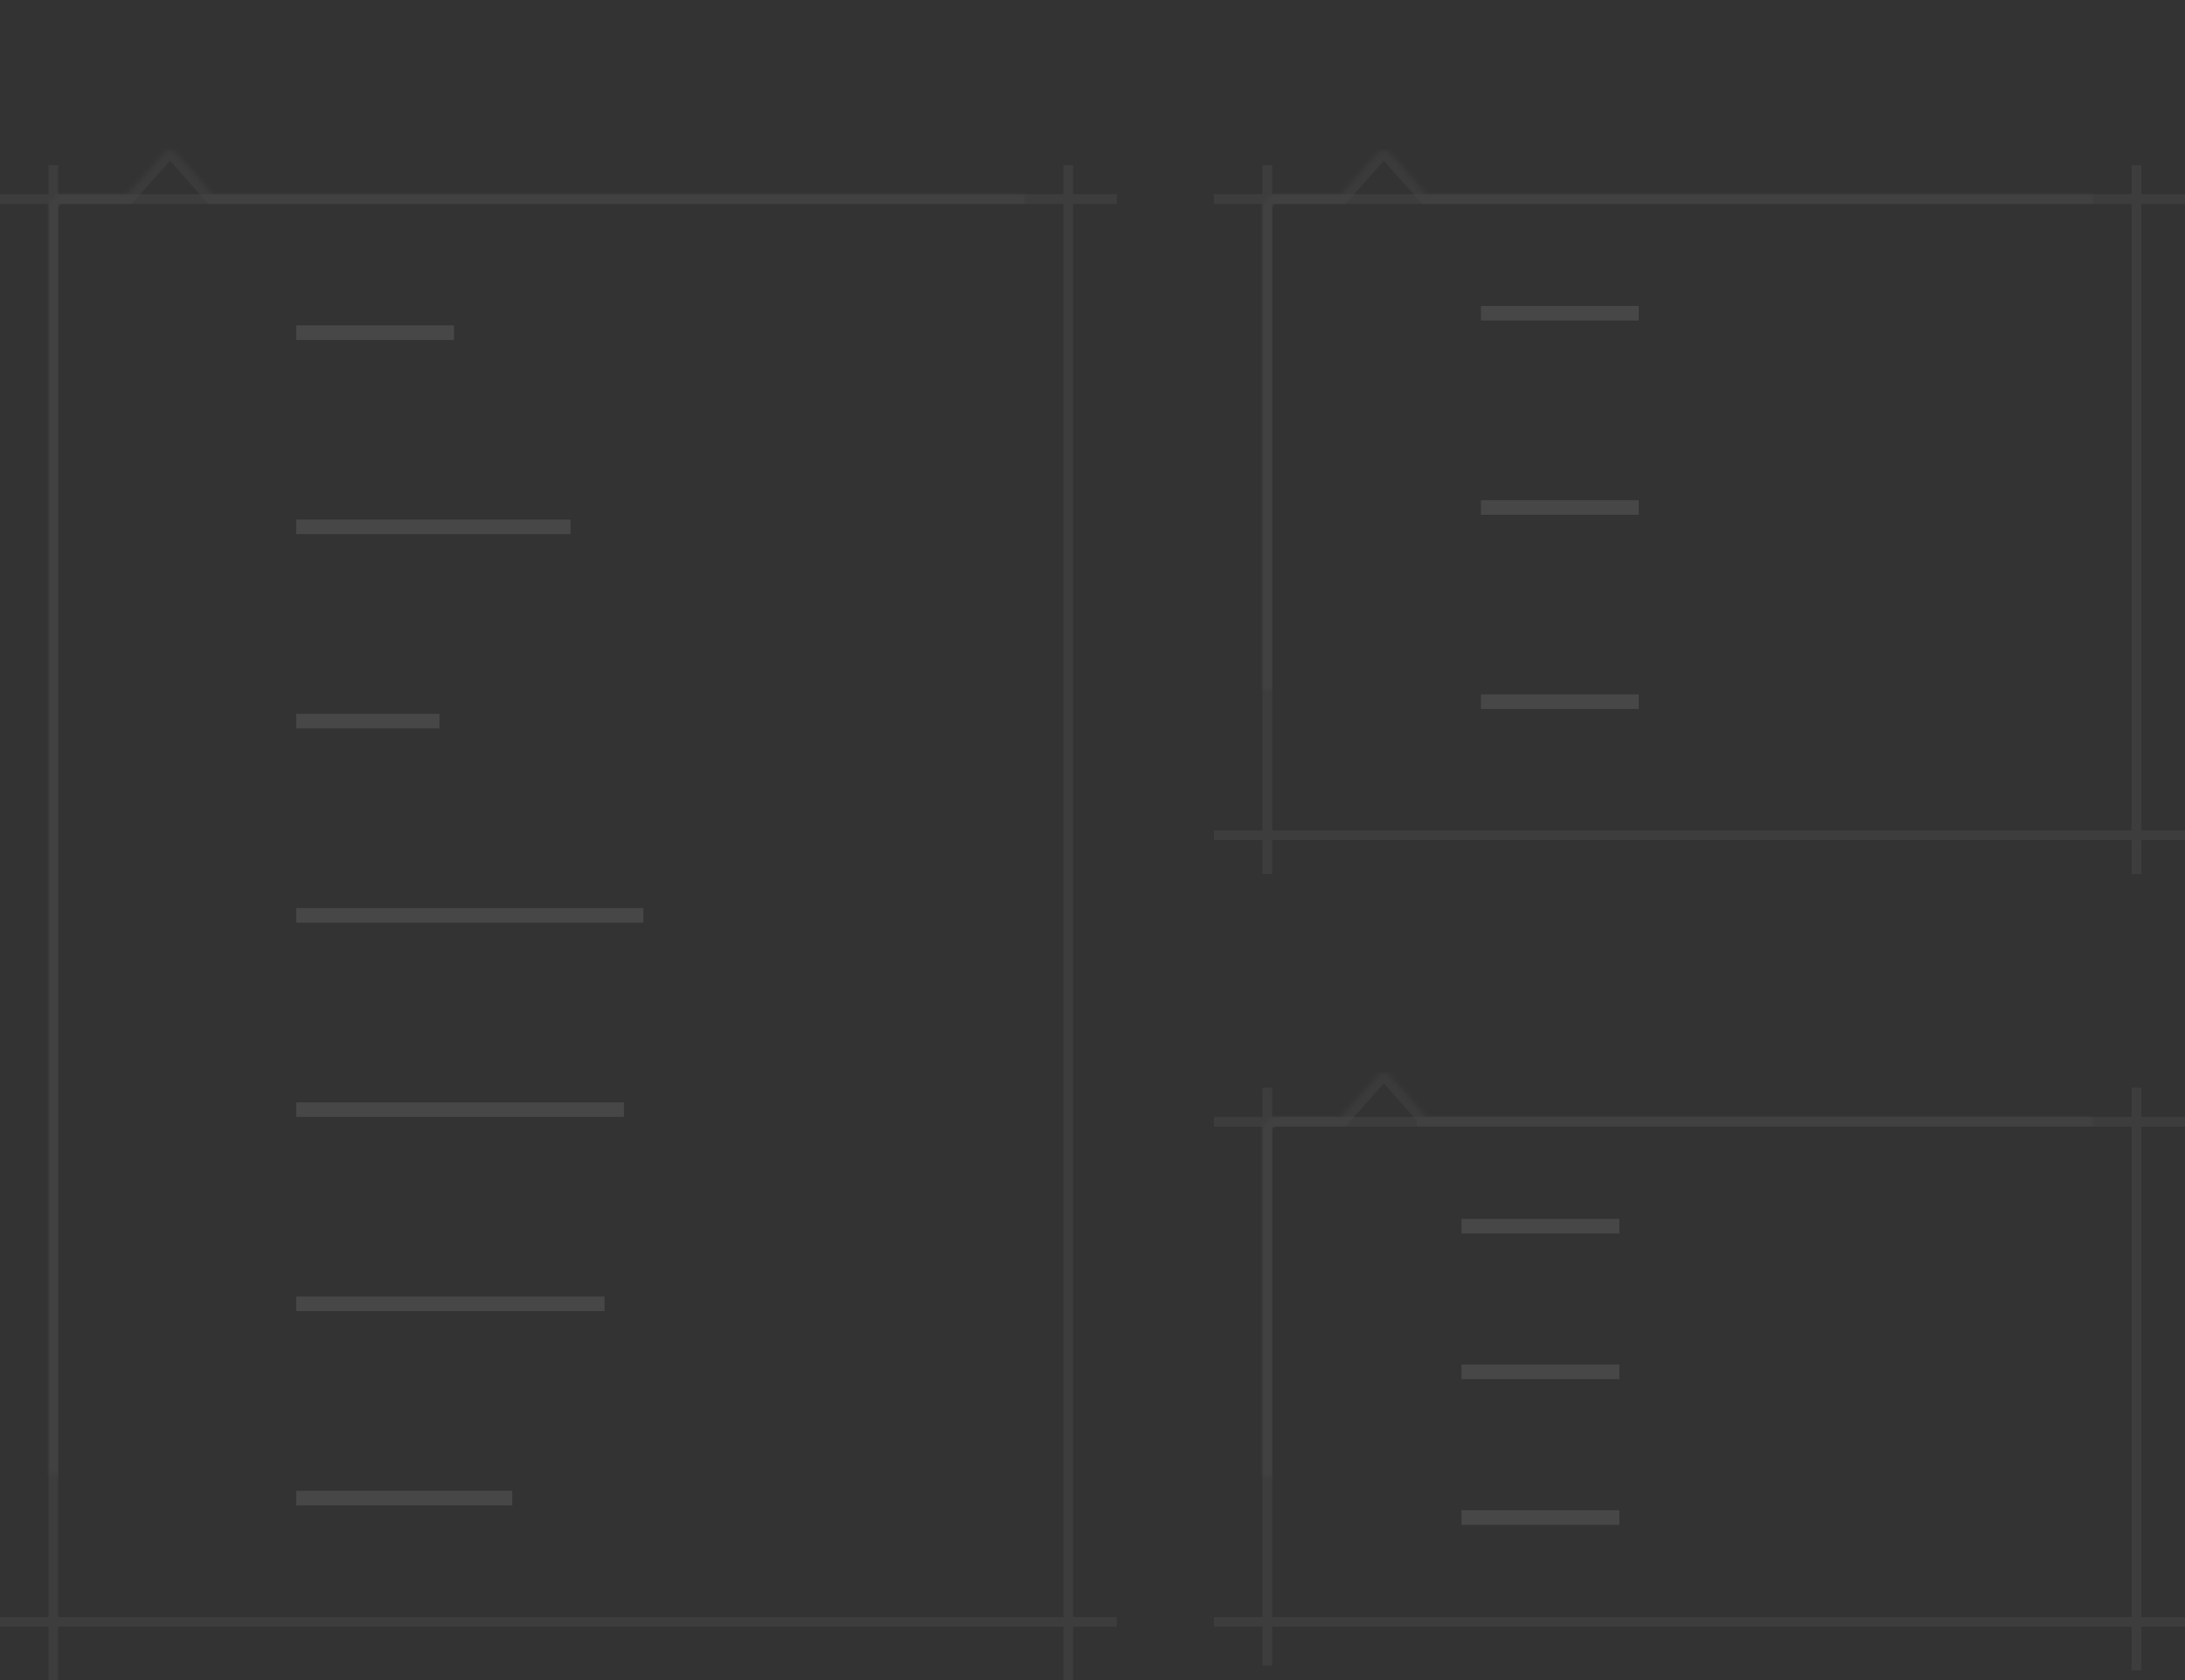 <svg width="450" height="346" viewBox="0 0 450 346" xmlns="http://www.w3.org/2000/svg" xmlns:xlink="http://www.w3.org/1999/xlink">
    <rect x="0" y="0" width="450" height="346" fill="#333333" stroke="none"/>
    <title>
        TOGGLES
    </title>
    <defs>
        <path d="M43.816 40h174.181A3.004 3.004 0 0 1 221 43v288.696c0 1.654-1.344 3-3.003 3H13.003a3.004 3.004 0 0 1-3.003-3V43.001C10 41.346 11.344 40 13.003 40h13.18c.051-.05.1-.1.145-.15l7.344-8.246c.733-.823 1.924-.822 2.656 0l7.344 8.245c.045.051.094.101.144.151z" id="toggles-a"/>
        <mask id="toggles-M" x="0" y="0" width="211" height="303.71" fill="#fff">
            <use xlink:href="#toggles-a"/>
        </mask>
        <circle id="toggles-b" cx="11" cy="41" r="5"/>
        <mask id="toggles-N" x="0" y="0" width="10" height="10" fill="#fff">
            <use xlink:href="#toggles-b"/>
        </mask>
        <circle id="toggles-c" cx="220" cy="41" r="5"/>
        <mask id="toggles-O" x="0" y="0" width="10" height="10" fill="#fff">
            <use xlink:href="#toggles-c"/>
        </mask>
        <circle id="toggles-d" cx="220" cy="334" r="5"/>
        <mask id="toggles-P" x="0" y="0" width="10" height="10" fill="#fff">
            <use xlink:href="#toggles-d"/>
        </mask>
        <circle id="toggles-e" cx="10" cy="334" r="5"/>
        <mask id="toggles-Q" x="0" y="0" width="10" height="10" fill="#fff">
            <use xlink:href="#toggles-e"/>
        </mask>
        <path id="toggles-f" d="M192 60l2.47 5.27 5.53.85-4 4.1.94 5.78-4.94-2.73-4.94 2.73.94-5.78-4-4.1 5.53-.85z"/>
        <mask id="toggles-R" x="0" y="0" width="16" height="16" fill="#fff">
            <use xlink:href="#toggles-f"/>
        </mask>
        <path id="toggles-g" d="M192 100l2.47 5.27 5.53.85-4 4.1.94 5.78-4.94-2.73-4.94 2.73.94-5.78-4-4.1 5.53-.85z"/>
        <mask id="toggles-S" x="0" y="0" width="16" height="16" fill="#fff">
            <use xlink:href="#toggles-g"/>
        </mask>
        <path id="toggles-h" d="M192 140l2.47 5.27 5.53.85-4 4.1.94 5.78-4.94-2.73-4.94 2.73.94-5.78-4-4.1 5.53-.85z"/>
        <mask id="toggles-T" x="0" y="0" width="16" height="16" fill="#fff">
            <use xlink:href="#toggles-h"/>
        </mask>
        <path id="toggles-i" d="M192 180l2.47 5.27 5.53.85-4 4.1.94 5.78-4.94-2.73-4.94 2.73.94-5.78-4-4.1 5.53-.85z"/>
        <mask id="toggles-U" x="0" y="0" width="16" height="16" fill="#fff">
            <use xlink:href="#toggles-i"/>
        </mask>
        <path id="toggles-j" d="M192 220l2.47 5.27 5.53.85-4 4.1.94 5.78-4.94-2.73-4.94 2.73.94-5.78-4-4.1 5.53-.85z"/>
        <mask id="toggles-V" x="0" y="0" width="16" height="16" fill="#fff">
            <use xlink:href="#toggles-j"/>
        </mask>
        <path id="toggles-k" d="M192 260l2.47 5.27 5.53.85-4 4.1.94 5.78-4.94-2.73-4.94 2.73.94-5.78-4-4.1 5.53-.85z"/>
        <mask id="toggles-W" x="0" y="0" width="16" height="16" fill="#fff">
            <use xlink:href="#toggles-k"/>
        </mask>
        <path id="toggles-l" d="M192 300l2.47 5.27 5.53.85-4 4.1.94 5.78-4.94-2.73-4.94 2.73.94-5.78-4-4.1 5.53-.85z"/>
        <mask id="toggles-X" x="0" y="0" width="16" height="16" fill="#fff">
            <use xlink:href="#toggles-l"/>
        </mask>
        <path d="M44 8h-2.31c-.14-.46-.33-.89-.56-1.3l1.7-1.7a.996.996 0 0 0 0-1.41l-1.41-1.41a.996.996 0 0 0-1.41 0l-1.7 1.7c-.41-.22-.84-.41-1.3-.55V1c0-.55-.45-1-1-1h-2c-.55 0-1 .45-1 1v2.33c-.48.14-.94.35-1.37.59l-1.63-1.63a.972.972 0 0 0-1.36 0l-1.36 1.36c-.37.38-.37.98 0 1.36l1.62 1.62c-.24.43-.45.89-.6 1.38H26c-.55 0-1 .45-1 1v2c0 .55.45 1 1 1h2.31c.14.46.33.89.56 1.3l-1.7 1.7a.996.996 0 0 0 0 1.41l1.41 1.41c.39.39 1.02.39 1.41 0l1.7-1.7c.41.22.84.41 1.3.55v2.33c0 .55.45 1 1 1h2c.55 0 1-.45 1-1v-2.33c.48-.14.94-.35 1.37-.59l1.63 1.63c.37.37.98.37 1.36 0l1.36-1.36c.37-.38.37-.98 0-1.36l-1.62-1.62c.24-.43.45-.89.6-1.38H44c.55 0 1-.45 1-1V9c0-.55-.45-1-1-1zm-9 6c-2.21 0-4-1.79-4-4s1.79-4 4-4 4 1.79 4 4-1.79 4-4 4z" id="toggles-m"/>
        <mask id="toggles-Y" x="0" y="0" width="20" height="20.01" fill="#fff">
            <use xlink:href="#toggles-m"/>
        </mask>
        <path d="M43 70.99c-.53 0-1.01.21-1.37.55l-4.72-2.95c.06-.19.1-.39.1-.6 0-.21-.04-.41-.1-.6l4.72-2.95c.36.34.84.55 1.37.55 1.1 0 2-.9 2-2s-.9-2-2-2-2 .9-2 2c0 .21.04.41.1.6l-4.73 2.96c-.24-.23-.54-.4-.87-.48v-4.14c.86-.22 1.5-1 1.5-1.93 0-1.1-.9-2-2-2s-2 .9-2 2c0 .93.64 1.71 1.5 1.93v4.14c-.33.09-.63.26-.87.48l-4.73-2.96c.06-.19.1-.39.1-.6 0-1.1-.9-2-2-2s-2 .9-2 2 .9 2 2 2c.53 0 1.01-.21 1.37-.55l4.72 2.95c-.06.19-.1.39-.1.6 0 .21.04.41.1.6l-4.72 2.95c-.36-.34-.84-.55-1.37-.55-1.1 0-2 .9-2 2s.9 2 2 2 2-.9 2-2c0-.21-.04-.41-.1-.6l4.73-2.96c.24.23.54.4.87.48v4.14c-.86.22-1.5 1-1.5 1.93 0 1.1.9 2 2 2s2-.9 2-2c0-.93-.64-1.71-1.5-1.93v-4.14c.33-.09.63-.26.87-.48l4.73 2.96c-.06.19-.1.39-.1.6 0 1.1.9 2 2 2s2-.9 2-2-.9-2-2-2z" id="toggles-n"/>
        <mask id="toggles-Z" x="0" y="0" width="20" height="19.98" fill="#fff">
            <use xlink:href="#toggles-n"/>
        </mask>
        <path d="M43.3 106c-.2-.9-.6-1.7-1.1-2.5.2-.3.3-.7.3-1 0-1.1-.9-2-2-2-.4 0-.7.1-1 .3-.8-.5-1.6-.8-2.5-1.1-.1-1-1-1.7-2-1.7s-1.8.8-2 1.7c-.9.3-1.7.6-2.5 1.1-.3-.2-.7-.3-1-.3-1.1 0-2 .9-2 2 0 .4.1.7.3 1-.5.8-.8 1.6-1.1 2.5-.9.2-1.7 1-1.7 2s.8 1.8 1.7 2c.2.9.6 1.7 1.1 2.5-.2.3-.3.7-.3 1 0 1.1.9 2 2 2 .4 0 .7-.1 1-.3.8.5 1.6.8 2.5 1.1.1 1 1 1.7 2 1.7s1.8-.8 2-1.7c.9-.2 1.7-.6 2.5-1.1.3.2.7.3 1 .3 1.1 0 2-.9 2-2 0-.4-.1-.7-.3-1 .5-.8.8-1.6 1.1-2.5 1-.1 1.7-1 1.7-2s-.8-1.8-1.7-2zm-1.8 5.8c-.3-.2-.6-.3-1-.3-1.1 0-2 .9-2 2 0 .4.1.7.3 1-.6.3-1.2.6-1.9.8-.3-.7-1-1.3-1.9-1.3-.8 0-1.6.5-1.9 1.3-.7-.2-1.3-.4-1.9-.8.2-.3.3-.6.3-1 0-1.1-.9-2-2-2-.4 0-.7.1-1 .3-.3-.6-.6-1.2-.8-1.9.8-.3 1.3-1.1 1.3-1.9 0-.8-.5-1.6-1.2-1.8.2-.7.4-1.3.8-1.9.3.2.6.3 1 .3 1.1 0 2-.9 2-2 0-.4-.1-.7-.3-1 .6-.3 1.2-.6 1.9-.8.2.7 1 1.2 1.8 1.2s1.6-.5 1.9-1.3c.7.2 1.3.4 1.9.8-.2.3-.3.6-.3 1 0 1.1.9 2 2 2 .4 0 .7-.1 1-.3.3.6.6 1.2.8 1.9-.8.3-1.3 1.1-1.3 1.9 0 .8.5 1.6 1.2 1.8-.1.7-.4 1.4-.7 2z" id="toggles-o"/>
        <mask id="toggles-aa" x="0" y="0" width="20" height="20" fill="#fff">
            <use xlink:href="#toggles-o"/>
        </mask>
        <path d="M27 146c-1.1 0-2 .9-2 2s.9 2 2 2 2-.9 2-2-.9-2-2-2zm0 8c-1.1 0-2 .9-2 2s.9 2 2 2 2-.9 2-2-.9-2-2-2zm16-12c1.1 0 2-.9 2-2s-.9-2-2-2-2 .9-2 2 .9 2 2 2zm-16-4c-1.1 0-2 .9-2 2s.9 2 2 2 2-.9 2-2-.9-2-2-2zm8 8c-1.1 0-2 .9-2 2s.9 2 2 2 2-.9 2-2-.9-2-2-2zm8 8c-1.1 0-2 .9-2 2s.9 2 2 2 2-.9 2-2-.9-2-2-2zm0-8c-1.1 0-2 .9-2 2s.9 2 2 2 2-.9 2-2-.9-2-2-2zm-8-8c-1.1 0-2 .9-2 2s.9 2 2 2 2-.9 2-2-.9-2-2-2zm0 16c-1.1 0-2 .9-2 2s.9 2 2 2 2-.9 2-2-.9-2-2-2z" id="toggles-p"/>
        <mask id="toggles-ab" x="0" y="0" width="20" height="20" fill="#fff">
            <use xlink:href="#toggles-p"/>
        </mask>
        <path d="M27 178c-1.1 0-2 .9-2 2s.9 2 2 2 2-.9 2-2-.9-2-2-2zm0 16c-1.1 0-2 .9-2 2s.9 2 2 2 2-.9 2-2-.9-2-2-2zm16-12c1.1 0 2-.9 2-2s-.9-2-2-2-2 .9-2 2 .9 2 2 2zm-16 4c-1.1 0-2 .9-2 2s.9 2 2 2 2-.9 2-2-.9-2-2-2zm16 8c-1.1 0-2 .9-2 2s.9 2 2 2 2-.9 2-2-.9-2-2-2zm0-8c-1.1 0-2 .9-2 2s.9 2 2 2 2-.9 2-2-.9-2-2-2zm-8 4c-1.1 0-2 .9-2 2s.9 2 2 2 2-.9 2-2-.9-2-2-2zm0-8c-1.1 0-2 .9-2 2s.9 2 2 2 2-.9 2-2-.9-2-2-2z" id="toggles-q"/>
        <mask id="toggles-ac" x="0" y="0" width="20" height="20" fill="#fff">
            <use xlink:href="#toggles-q"/>
        </mask>
        <path d="M43.5 234.07v-4.14c.86-.22 1.5-1 1.5-1.93 0-1.1-.9-2-2-2-.93 0-1.71.64-1.93 1.5h-4.14c-.18-.7-.73-1.25-1.43-1.43v-4.14c.86-.22 1.5-1 1.5-1.93 0-1.1-.9-2-2-2s-2 .9-2 2c0 .93.64 1.71 1.5 1.93v4.14c-.7.18-1.25.73-1.43 1.43h-4.14c-.22-.86-1-1.5-1.93-1.5-1.1 0-2 .9-2 2 0 .93.64 1.71 1.5 1.93v4.14c-.86.22-1.5 1-1.5 1.93 0 1.1.9 2 2 2s2-.9 2-2c0-.93-.64-1.71-1.5-1.93v-4.14c.7-.18 1.25-.73 1.43-1.43h4.14c.18.7.73 1.25 1.43 1.43v4.14c-.86.22-1.5 1-1.5 1.93 0 1.1.9 2 2 2s2-.9 2-2c0-.93-.64-1.71-1.5-1.93v-4.14c.7-.18 1.25-.73 1.43-1.43h4.14c.18.7.73 1.25 1.43 1.43v4.14c-.86.22-1.5 1-1.5 1.93 0 1.1.9 2 2 2s2-.9 2-2c0-.93-.64-1.71-1.5-1.93z" id="toggles-r"/>
        <mask id="toggles-ad" x="0" y="0" width="20" height="20" fill="#fff">
            <use xlink:href="#toggles-r"/>
        </mask>
        <path d="M27 272c-1.1 0-2 .9-2 2s.9 2 2 2 2-.9 2-2-.9-2-2-2zm0-12c-1.1 0-2 .9-2 2s.9 2 2 2 2-.9 2-2-.9-2-2-2zm16 2c1.1 0 2-.9 2-2s-.9-2-2-2-2 .9-2 2 .9 2 2 2zm-16 4c-1.1 0-2 .9-2 2s.9 2 2 2 2-.9 2-2-.9-2-2-2zm11 4c-1.1 0-2 .9-2 2s.9 2 2 2 2-.9 2-2-.9-2-2-2zm5-4c-1.1 0-2 .9-2 2s.9 2 2 2 2-.9 2-2-.9-2-2-2zm0 8c-1.1 0-2 .9-2 2s.9 2 2 2 2-.9 2-2-.9-2-2-2zm-5-12c-1.1 0-2 .9-2 2s.9 2 2 2 2-.9 2-2-.9-2-2-2z" id="toggles-s"/>
        <mask id="toggles-ae" x="0" y="0" width="20" height="20" fill="#fff">
            <use xlink:href="#toggles-s"/>
        </mask>
        <path d="M42.5 306a2.5 2.5 0 0 0-2.45 2h-2.1a2.5 2.5 0 0 0-4.9 0h-2.1a2.5 2.5 0 1 0 0 1h2.1a2.5 2.5 0 0 0 4.9 0h2.1a2.5 2.5 0 1 0 2.45-3z" id="toggles-t"/>
        <mask id="toggles-af" x="0" y="0" width="19" height="5" fill="#fff">
            <use xlink:href="#toggles-t"/>
        </mask>
        <path d="M43.816 40H188.01A3.002 3.002 0 0 1 191 42.996v127.008a2.991 2.991 0 0 1-2.99 2.996H12.99a3.002 3.002 0 0 1-2.99-2.996V42.996A2.991 2.991 0 0 1 12.99 40h13.194c.05-.05.099-.1.144-.15l7.344-8.246c.733-.823 1.924-.822 2.656 0l7.344 8.245c.045.051.094.101.144.151z" id="toggles-u"/>
        <mask id="toggles-ag" x="0" y="0" width="181" height="142.013" fill="#fff">
            <use xlink:href="#toggles-u"/>
        </mask>
        <path id="toggles-v" d="M25 54.977h20v20H25z"/>
        <mask id="toggles-ah" x="0" y="0" width="20" height="20" fill="#fff">
            <use xlink:href="#toggles-v"/>
        </mask>
        <path id="toggles-w" d="M25 94.977h20v20H25z"/>
        <mask id="toggles-ai" x="0" y="0" width="20" height="20" fill="#fff">
            <use xlink:href="#toggles-w"/>
        </mask>
        <path id="toggles-x" d="M25 134.977h20v20H25z"/>
        <mask id="toggles-aj" x="0" y="0" width="20" height="20" fill="#fff">
            <use xlink:href="#toggles-x"/>
        </mask>
        <circle id="toggles-y" cx="11" cy="41" r="5"/>
        <mask id="toggles-ak" x="0" y="0" width="10" height="10" fill="#fff">
            <use xlink:href="#toggles-y"/>
        </mask>
        <circle id="toggles-z" cx="190" cy="41" r="5"/>
        <mask id="toggles-al" x="0" y="0" width="10" height="10" fill="#fff">
            <use xlink:href="#toggles-z"/>
        </mask>
        <circle id="toggles-A" cx="190" cy="172" r="5"/>
        <mask id="toggles-am" x="0" y="0" width="10" height="10" fill="#fff">
            <use xlink:href="#toggles-A"/>
        </mask>
        <circle id="toggles-B" cx="10" cy="172" r="5"/>
        <mask id="toggles-an" x="0" y="0" width="10" height="10" fill="#fff">
            <use xlink:href="#toggles-B"/>
        </mask>
        <path d="M44 8h-2.31c-.14-.46-.33-.89-.56-1.3l1.7-1.7a.996.996 0 0 0 0-1.41l-1.41-1.41a.996.996 0 0 0-1.41 0l-1.7 1.7c-.41-.22-.84-.41-1.3-.55V1c0-.55-.45-1-1-1h-2c-.55 0-1 .45-1 1v2.33c-.48.14-.94.35-1.37.59l-1.63-1.63a.972.972 0 0 0-1.36 0l-1.36 1.36c-.37.38-.37.98 0 1.36l1.62 1.62c-.24.43-.45.89-.6 1.38H26c-.55 0-1 .45-1 1v2c0 .55.45 1 1 1h2.31c.14.46.33.89.56 1.3l-1.7 1.7a.996.996 0 0 0 0 1.41l1.41 1.41c.39.39 1.02.39 1.41 0l1.7-1.7c.41.22.84.41 1.3.55v2.33c0 .55.45 1 1 1h2c.55 0 1-.45 1-1v-2.33c.48-.14.94-.35 1.37-.59l1.63 1.63c.37.37.98.37 1.36 0l1.36-1.36c.37-.38.37-.98 0-1.36l-1.62-1.62c.24-.43.45-.89.6-1.38H44c.55 0 1-.45 1-1V9c0-.55-.45-1-1-1zm-9 6c-2.21 0-4-1.79-4-4s1.79-4 4-4 4 1.79 4 4-1.79 4-4 4z" id="toggles-C"/>
        <mask id="toggles-ao" x="0" y="0" width="20" height="20.01" fill="#fff">
            <use xlink:href="#toggles-C"/>
        </mask>
        <path d="M43.816 40H188.01A3.005 3.005 0 0 1 191 43v98.998a2.998 2.998 0 0 1-2.99 3H12.99a3.005 3.005 0 0 1-2.99-3V43A2.998 2.998 0 0 1 12.99 40h13.194c.05-.05.099-.1.144-.15l7.344-8.246c.733-.823 1.924-.822 2.656 0l7.344 8.245c.045.051.094.101.144.15z" id="toggles-D"/>
        <mask id="toggles-ap" x="0" y="0" width="181" height="114.013" fill="#fff">
            <use xlink:href="#toggles-D"/>
        </mask>
        <path id="toggles-E" d="M25 54.977h16v16H25z"/>
        <mask id="toggles-aq" x="0" y="0" width="16" height="16" fill="#fff">
            <use xlink:href="#toggles-E"/>
        </mask>
        <path id="toggles-F" d="M25 84.977h16v16H25z"/>
        <mask id="toggles-ar" x="0" y="0" width="16" height="16" fill="#fff">
            <use xlink:href="#toggles-F"/>
        </mask>
        <path id="toggles-G" d="M25 114.977h16v16H25z"/>
        <mask id="toggles-as" x="0" y="0" width="16" height="16" fill="#fff">
            <use xlink:href="#toggles-G"/>
        </mask>
        <circle id="toggles-H" cx="11" cy="41" r="5"/>
        <mask id="toggles-at" x="0" y="0" width="10" height="10" fill="#fff">
            <use xlink:href="#toggles-H"/>
        </mask>
        <circle id="toggles-I" cx="190" cy="41" r="5"/>
        <mask id="toggles-au" x="0" y="0" width="10" height="10" fill="#fff">
            <use xlink:href="#toggles-I"/>
        </mask>
        <circle id="toggles-J" cx="190" cy="144" r="5"/>
        <mask id="toggles-av" x="0" y="0" width="10" height="10" fill="#fff">
            <use xlink:href="#toggles-J"/>
        </mask>
        <circle id="toggles-K" cx="11" cy="144" r="5"/>
        <mask id="toggles-aw" x="0" y="0" width="10" height="10" fill="#fff">
            <use xlink:href="#toggles-K"/>
        </mask>
        <path d="M44 8h-2.31c-.14-.46-.33-.89-.56-1.3l1.7-1.7a.996.996 0 0 0 0-1.41l-1.41-1.41a.996.996 0 0 0-1.41 0l-1.7 1.7c-.41-.22-.84-.41-1.3-.55V1c0-.55-.45-1-1-1h-2c-.55 0-1 .45-1 1v2.33c-.48.14-.94.35-1.37.59l-1.63-1.63a.972.972 0 0 0-1.36 0l-1.36 1.36c-.37.38-.37.98 0 1.36l1.62 1.62c-.24.43-.45.89-.6 1.38H26c-.55 0-1 .45-1 1v2c0 .55.45 1 1 1h2.31c.14.46.33.89.56 1.3l-1.7 1.7a.996.996 0 0 0 0 1.41l1.41 1.41c.39.39 1.02.39 1.41 0l1.7-1.7c.41.22.84.41 1.3.55v2.33c0 .55.45 1 1 1h2c.55 0 1-.45 1-1v-2.33c.48-.14.94-.35 1.37-.59l1.63 1.63c.37.37.98.37 1.36 0l1.36-1.36c.37-.38.37-.98 0-1.36l-1.62-1.62c.24-.43.45-.89.6-1.38H44c.55 0 1-.45 1-1V9c0-.55-.45-1-1-1zm-9 6c-2.21 0-4-1.79-4-4s1.79-4 4-4 4 1.79 4 4-1.79 4-4 4z" id="toggles-L"/>
        <mask id="toggles-ax" x="0" y="0" width="20" height="20.01" fill="#fff">
            <use xlink:href="#toggles-L"/>
        </mask>
    </defs>
    <g fill="none" fill-rule="evenodd" opacity=".1">
        <g stroke="#FFF">
            <g>
                <g>
                    <g>
                        <use mask="url(#toggles-M)" stroke-width="4" opacity=".4" xlink:href="#toggles-a"/>
                        <path d="M11 34v312M220 34v312M0 334h230M0 41h230" stroke-opacity=".5" stroke-width="2"/>
                        <use mask="url(#toggles-N)" stroke-width="2" opacity=".4" xlink:href="#toggles-b"/>
                        <use mask="url(#toggles-O)" stroke-width="2" opacity=".4" xlink:href="#toggles-c"/>
                        <use mask="url(#toggles-P)" stroke-width="2" opacity=".4" xlink:href="#toggles-d"/>
                        <use mask="url(#toggles-Q)" stroke-width="2" opacity=".4" xlink:href="#toggles-e"/>
                        <use mask="url(#toggles-R)" stroke-width="4" xlink:href="#toggles-f"/>
                        <use mask="url(#toggles-S)" stroke-width="4" xlink:href="#toggles-g"/>
                        <use mask="url(#toggles-T)" stroke-width="4" xlink:href="#toggles-h"/>
                        <use mask="url(#toggles-U)" stroke-width="4" xlink:href="#toggles-i"/>
                        <use mask="url(#toggles-V)" stroke-width="4" xlink:href="#toggles-j"/>
                        <use mask="url(#toggles-W)" stroke-width="4" xlink:href="#toggles-k"/>
                        <use mask="url(#toggles-X)" stroke-width="4" xlink:href="#toggles-l"/>
                        <path d="M62.5 68.5H92M62.5 108.5H116M62.5 148.5H89M62.5 188.5H131M62.5 228.5H127M62.5 268.5H123M62.5 308.5H104" stroke-width="3" stroke-linecap="square"/>
                        <use mask="url(#toggles-Y)" stroke-width="4" xlink:href="#toggles-m"/>
                        <use mask="url(#toggles-Z)" stroke-width="4" xlink:href="#toggles-n"/>
                        <use mask="url(#toggles-aa)" stroke-width="4" xlink:href="#toggles-o"/>
                        <use mask="url(#toggles-ab)" stroke-width="4" xlink:href="#toggles-p"/>
                        <use mask="url(#toggles-ac)" stroke-width="4" xlink:href="#toggles-q"/>
                        <use mask="url(#toggles-ad)" stroke-width="4" xlink:href="#toggles-r"/>
                        <use mask="url(#toggles-ae)" stroke-width="4" xlink:href="#toggles-s"/>
                        <use mask="url(#toggles-af)" stroke-width="4" xlink:href="#toggles-t"/>
                    </g>
                    <g transform="translate(250)">
                        <use mask="url(#toggles-ag)" stroke-width="4" opacity=".4" xlink:href="#toggles-u"/>
                        <use mask="url(#toggles-ah)" stroke-width="4" xlink:href="#toggles-v"/>
                        <use mask="url(#toggles-ai)" stroke-width="4" xlink:href="#toggles-w"/>
                        <use mask="url(#toggles-aj)" stroke-width="4" xlink:href="#toggles-x"/>
                        <path d="M11 34v146M190 34v146M0 172h200M0 41h200" stroke-opacity=".5" stroke-width="2"/>
                        <path d="M56.5 64.5H86M56.5 104.5H86M56.5 144.5H86" stroke-width="3" stroke-linecap="square"/>
                        <use mask="url(#toggles-ak)" stroke-width="2" opacity=".4" xlink:href="#toggles-y"/>
                        <use mask="url(#toggles-al)" stroke-width="2" opacity=".4" xlink:href="#toggles-z"/>
                        <use mask="url(#toggles-am)" stroke-width="2" opacity=".4" xlink:href="#toggles-A"/>
                        <use mask="url(#toggles-an)" stroke-width="2" opacity=".4" xlink:href="#toggles-B"/>
                        <use mask="url(#toggles-ao)" stroke-width="4" xlink:href="#toggles-C"/>
                    </g>
                    <g transform="translate(250 190)">
                        <use mask="url(#toggles-ap)" stroke-width="4" opacity=".4" xlink:href="#toggles-D"/>
                        <use mask="url(#toggles-aq)" stroke-width="4" xlink:href="#toggles-E"/>
                        <use mask="url(#toggles-ar)" stroke-width="4" xlink:href="#toggles-F"/>
                        <use mask="url(#toggles-as)" stroke-width="4" xlink:href="#toggles-G"/>
                        <path d="M11 34v119M190 34v120M0 144h200M0 41h200" stroke-opacity=".5" stroke-width="2"/>
                        <use mask="url(#toggles-at)" stroke-width="2" opacity=".4" xlink:href="#toggles-H"/>
                        <use mask="url(#toggles-au)" stroke-width="2" opacity=".4" xlink:href="#toggles-I"/>
                        <use mask="url(#toggles-av)" stroke-width="2" opacity=".4" xlink:href="#toggles-J"/>
                        <use mask="url(#toggles-aw)" stroke-width="2" opacity=".4" xlink:href="#toggles-K"/>
                        <path d="M52.5 62.5H82M52.5 92.5H82M52.5 122.5H82" stroke-width="3" stroke-linecap="square"/>
                        <use mask="url(#toggles-ax)" stroke-width="4" xlink:href="#toggles-L"/>
                    </g>
                </g>
            </g>
        </g>
    </g>
</svg>
